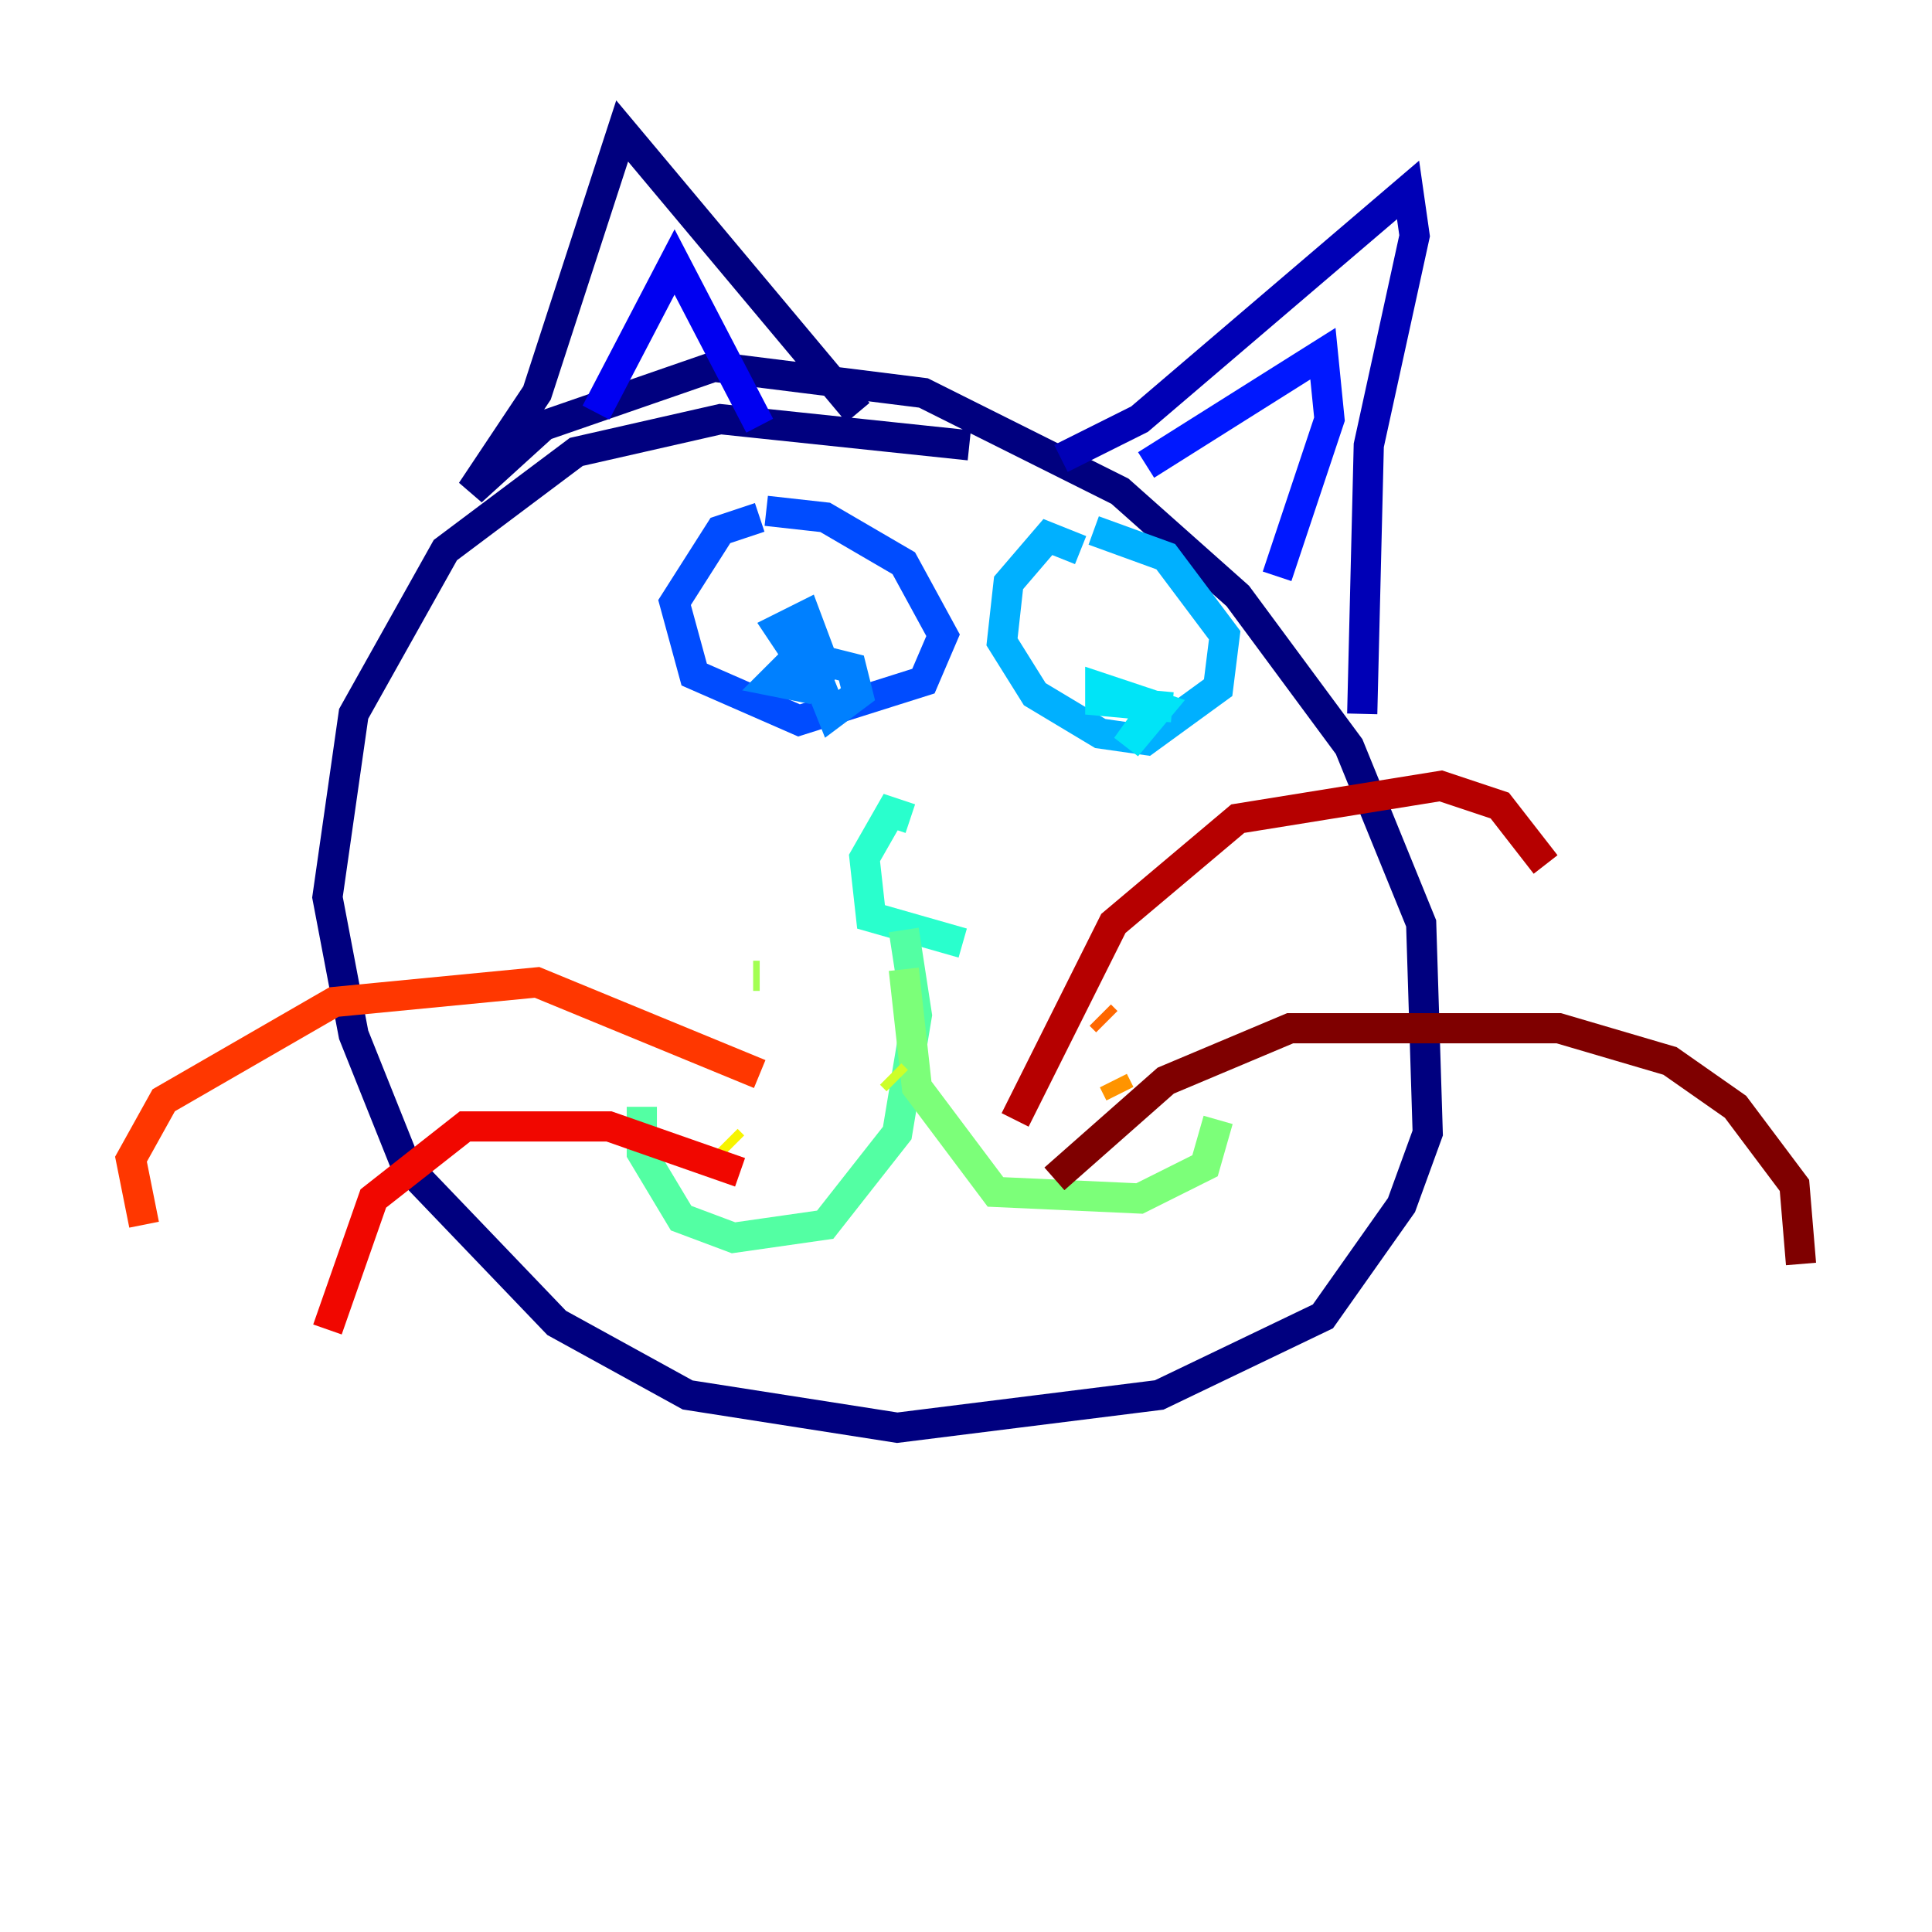 <?xml version="1.0" encoding="utf-8" ?>
<svg baseProfile="tiny" height="128" version="1.2" viewBox="0,0,128,128" width="128" xmlns="http://www.w3.org/2000/svg" xmlns:ev="http://www.w3.org/2001/xml-events" xmlns:xlink="http://www.w3.org/1999/xlink"><defs /><polyline fill="none" points="64.217,29.505 47.729,27.77 38.183,29.939 29.505,36.447 23.43,47.295 21.695,59.444 23.43,68.556 26.902,77.234 36.881,87.647 45.559,92.42 59.444,94.59 76.8,92.42 87.647,87.214 92.854,79.837 94.59,75.064 94.156,61.18 89.383,49.464 82.007,39.485 74.197,32.542 61.18,26.034 47.295,24.298 36.014,28.203 31.241,32.542 35.58,26.034 41.22,8.678 56.841,27.336" stroke="#00007f" stroke-width="2" /><polyline fill="none" points="70.291,30.373 75.498,27.77 93.288,12.583 93.722,15.62 90.685,29.505 90.251,47.295" stroke="#0000b6" stroke-width="2" /><polyline fill="none" points="39.485,27.336 44.691,17.356 50.332,28.203" stroke="#0000f1" stroke-width="2" /><polyline fill="none" points="75.932,30.807 87.647,23.43 88.081,27.77 84.61,38.183" stroke="#0018ff" stroke-width="2" /><polyline fill="none" points="50.332,34.278 47.729,35.146 44.691,39.919 45.993,44.691 52.936,47.729 61.18,45.125 62.481,42.088 59.878,37.315 54.671,34.278 50.766,33.844" stroke="#004cff" stroke-width="2" /><polyline fill="none" points="54.237,45.125 55.105,47.295 56.841,45.993 56.407,44.258 52.936,43.39 51.2,45.125 53.37,45.559 54.671,44.258 53.37,40.786 51.634,41.654 54.237,45.559" stroke="#0080ff" stroke-width="2" /><polyline fill="none" points="71.593,36.447 69.424,35.58 66.82,38.617 66.386,42.522 68.556,45.993 72.895,48.597 75.932,49.031 80.705,45.559 81.139,42.088 77.234,36.881 72.461,35.146" stroke="#00b0ff" stroke-width="2" /><polyline fill="none" points="76.8,46.427 74.63,49.464 76.8,46.861 72.895,45.559 72.895,46.427 77.668,46.861" stroke="#00e4f7" stroke-width="2" /><polyline fill="none" points="60.312,54.237 59.01,53.803 57.275,56.841 57.709,60.746 63.783,62.481" stroke="#29ffcd" stroke-width="2" /><polyline fill="none" points="59.878,61.614 60.746,67.254 59.444,75.064 54.671,81.139 48.597,82.007 45.125,80.705 42.522,76.366 42.522,73.329" stroke="#53ffa3" stroke-width="2" /><polyline fill="none" points="59.878,64.217 60.746,72.027 65.953,78.969 75.498,79.403 79.837,77.234 80.705,74.197" stroke="#7cff79" stroke-width="2" /><polyline fill="none" points="49.898,64.651 50.332,64.651" stroke="#a3ff53" stroke-width="2" /><polyline fill="none" points="59.01,71.159 59.444,71.593" stroke="#cdff29" stroke-width="2" /><polyline fill="none" points="48.163,75.498 48.597,75.932" stroke="#f7f400" stroke-width="2" /><polyline fill="none" points="65.953,67.688 65.953,67.688" stroke="#ffc400" stroke-width="2" /><polyline fill="none" points="73.763,71.593 74.197,72.461" stroke="#ff9400" stroke-width="2" /><polyline fill="none" points="72.895,67.254 73.329,67.688" stroke="#ff6700" stroke-width="2" /><polyline fill="none" points="50.332,71.159 35.58,65.085 22.129,66.386 10.848,72.895 8.678,76.8 9.546,81.139" stroke="#ff3700" stroke-width="2" /><polyline fill="none" points="49.031,77.668 40.352,74.63 30.807,74.63 24.732,79.403 21.695,88.081" stroke="#f10700" stroke-width="2" /><polyline fill="none" points="67.254,74.197 73.763,61.18 82.007,54.237 95.458,52.068 99.363,53.37 102.4,57.275" stroke="#b60000" stroke-width="2" /><polyline fill="none" points="69.858,78.102 77.234,71.593 85.478,68.122 103.268,68.122 110.644,70.291 114.983,73.329 118.888,78.536 119.322,83.742" stroke="#7f0000" stroke-width="2" /></svg>